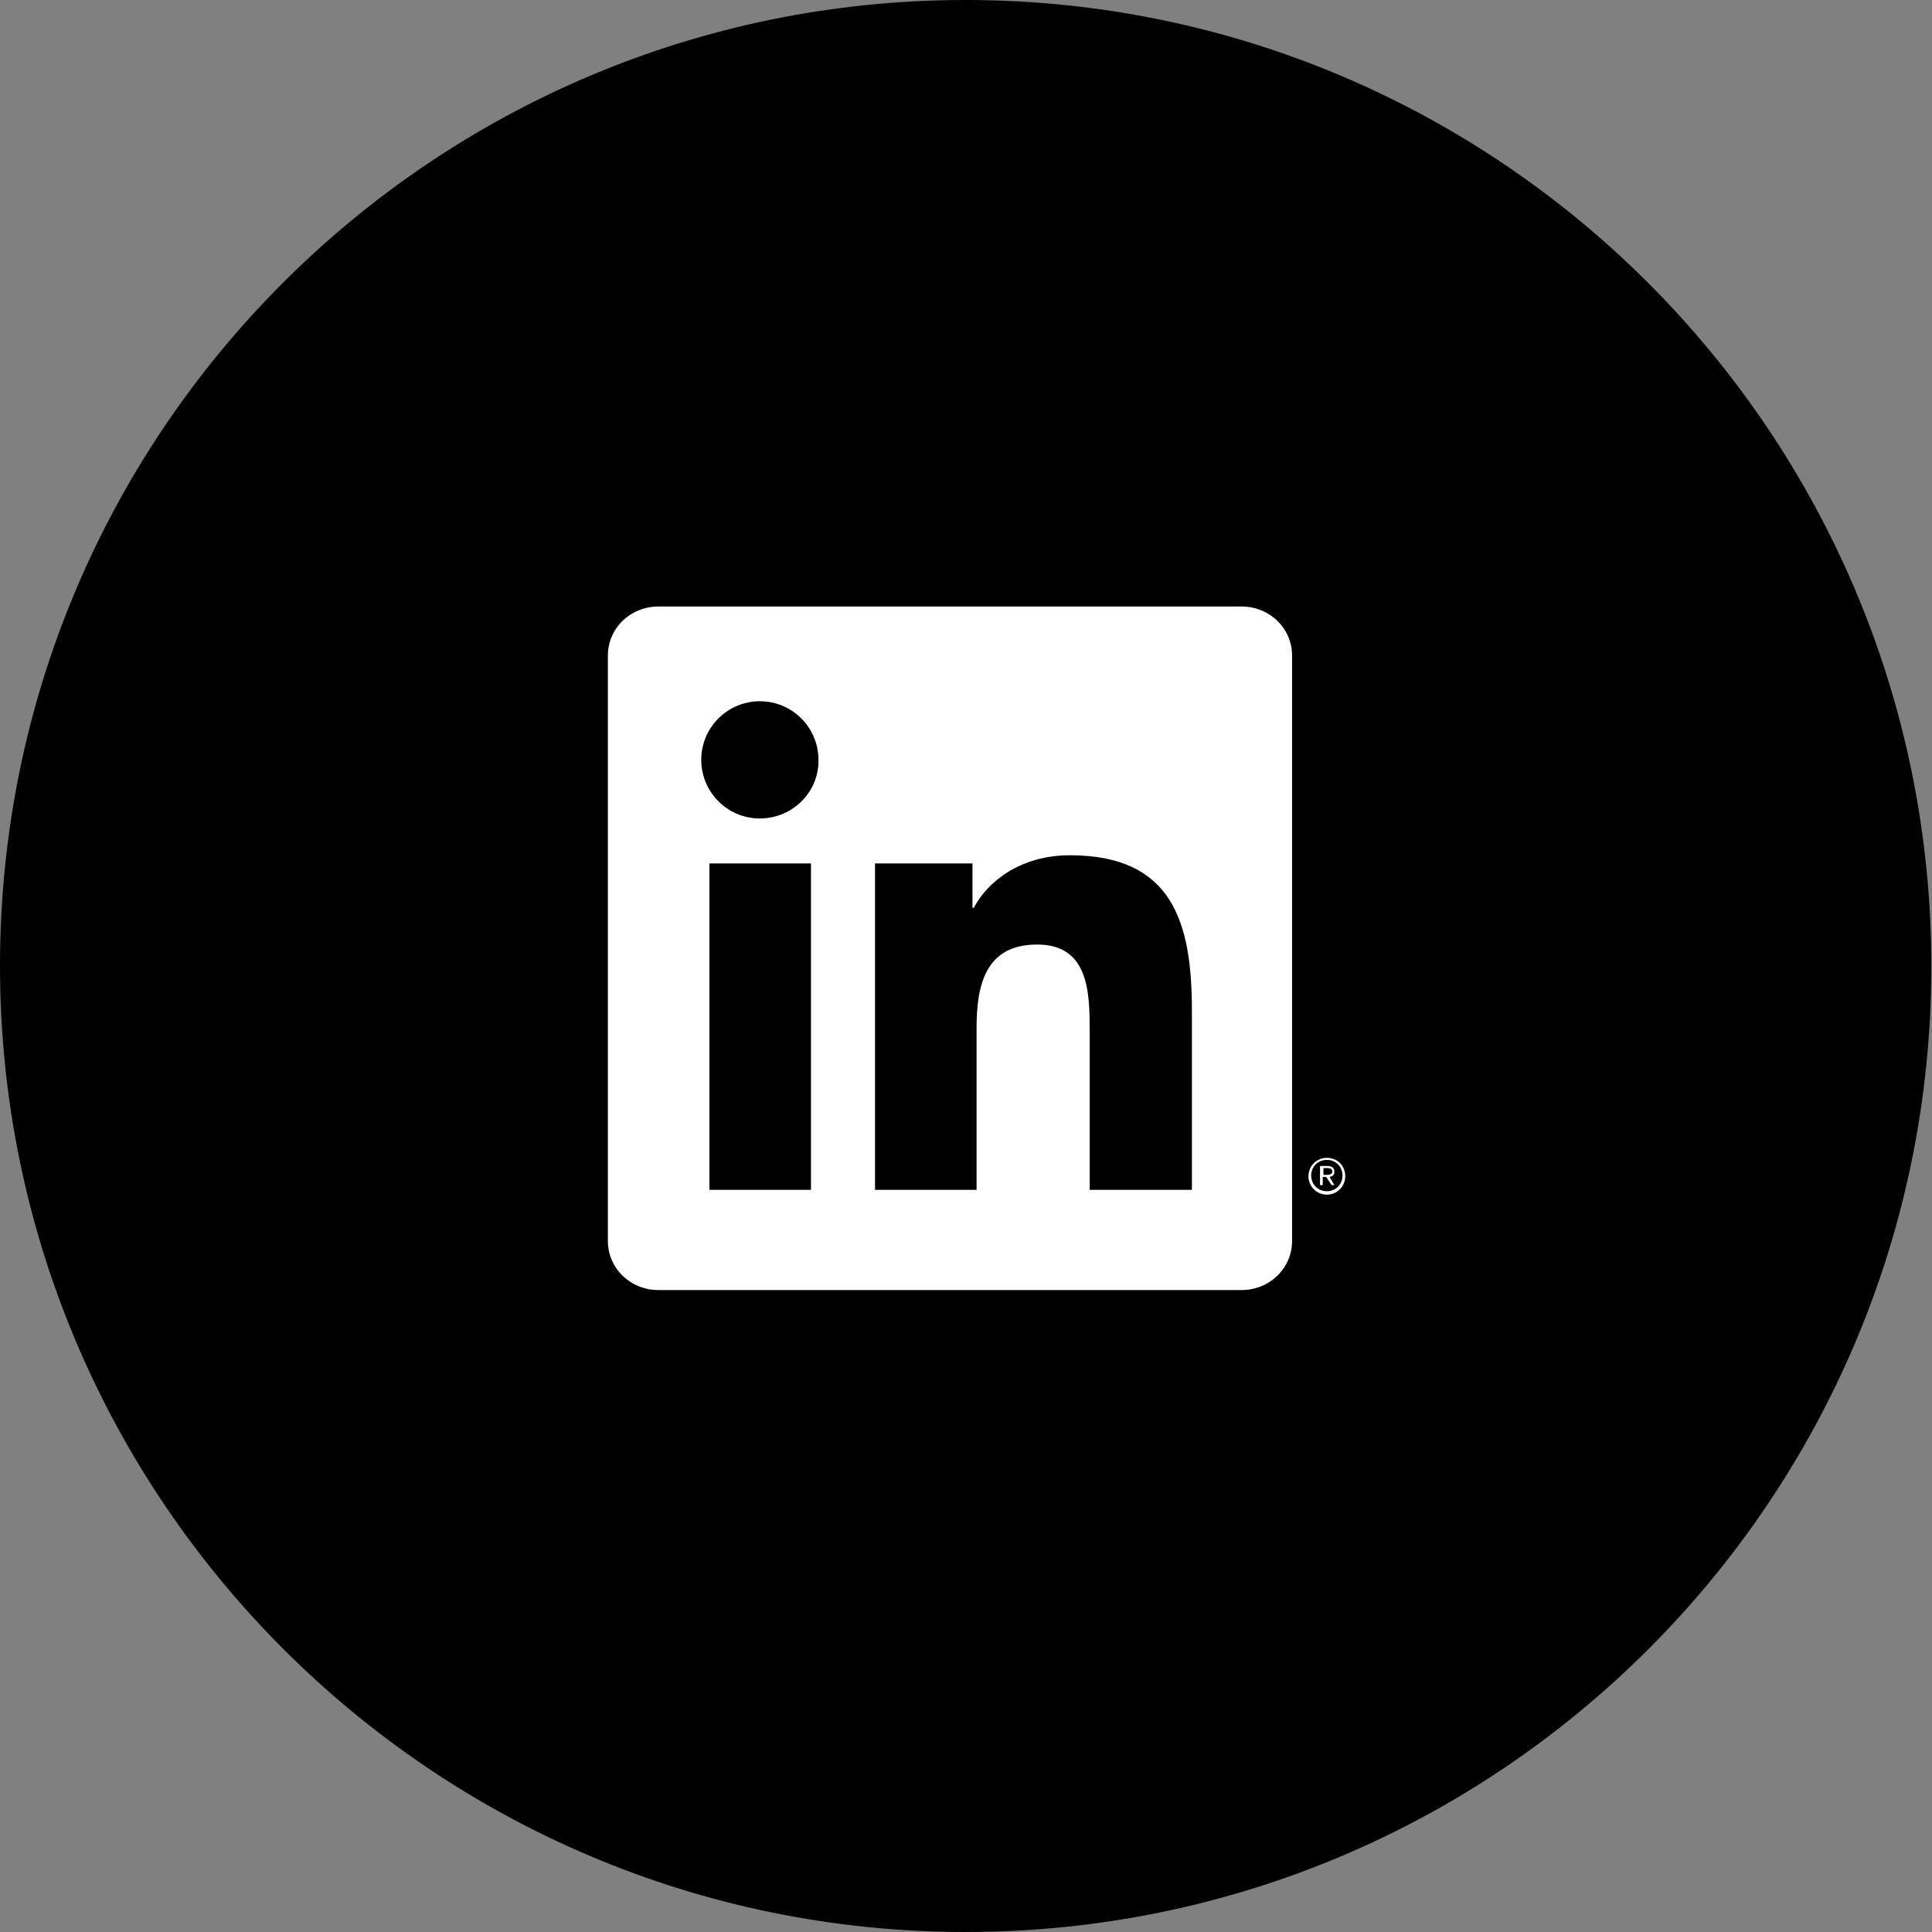 <?xml version="1.0" encoding="utf-8"?>
<!-- Generator: Adobe Illustrator 21.0.0, SVG Export Plug-In . SVG Version: 6.00 Build 0)  -->
<!DOCTYPE svg PUBLIC "-//W3C//DTD SVG 1.1//EN" "http://www.w3.org/Graphics/SVG/1.1/DTD/svg11.dtd">
<svg version="1.1" id="Ebene_1" xmlns="http://www.w3.org/2000/svg" xmlns:xlink="http://www.w3.org/1999/xlink" x="0px" y="0px"
	 width="283.5px" height="283.5px" viewBox="0 0 283.5 283.5" style="enable-background:new 0 0 283.5 283.5;" xml:space="preserve"
	>
<rect x="0" y="0" width="283.5" height="283.5" fill="#808080" stroke="none"/>
<path d="M141.7,283.5c78.3,0,141.7-63.5,141.7-141.7S220,0,141.7,0S0,63.5,0,141.7S63.5,283.5,141.7,283.5"/>
<g>
	<g>
		<path style="fill:#FFFFFF;" d="M182.2,89H96.6c-4.1,0-7.4,3.2-7.4,7.2v85.9c0,4,3.3,7.2,7.4,7.2h85.6c4.1,0,7.4-3.2,7.4-7.2V96.2
			C189.6,92.2,186.3,89,182.2,89z M119,174.6h-14.9v-47.9H119V174.6z M111.5,120.1c-4.8,0-8.6-3.9-8.6-8.6c0-4.8,3.9-8.6,8.6-8.6
			c4.8,0,8.6,3.9,8.6,8.6C120.2,116.2,116.3,120.1,111.5,120.1z M174.8,174.6h-14.9v-23.3c0-5.6-0.1-12.7-7.7-12.7
			c-7.7,0-8.9,6.1-8.9,12.3v23.7h-14.9v-47.9h14.3v6.5h0.2c2-3.8,6.8-7.7,14.1-7.7c15.1,0,17.9,9.9,17.9,22.8V174.6z"/>
	</g>
	<g>
		<path style="fill:#FFFFFF;" d="M195.1,172.7c0.5-0.1,0.7-0.3,0.7-0.8c0-0.5-0.3-0.8-1-0.8h-1.1v2.8h0.4v-1.2h0.5l0,0l0.8,1.2h0.4
			L195.1,172.7L195.1,172.7z M194.7,172.4h-0.5v-1h0.6c0.3,0,0.7,0.1,0.7,0.5C195.5,172.3,195.1,172.4,194.7,172.4z"/>
		<path style="fill:#FFFFFF;" d="M194.7,169.9c-1.5,0-2.7,1.2-2.7,2.7c0,1.5,1.2,2.7,2.7,2.7c1.5,0,2.7-1.2,2.7-2.7
			C197.4,171,196.2,169.9,194.7,169.9z M194.7,174.8c-1.3,0-2.3-1-2.3-2.3c0-1.3,1-2.3,2.3-2.3c1.3,0,2.3,1,2.3,2.3
			C197,173.8,196,174.8,194.7,174.8z"/>
	</g>
</g>
</svg>

